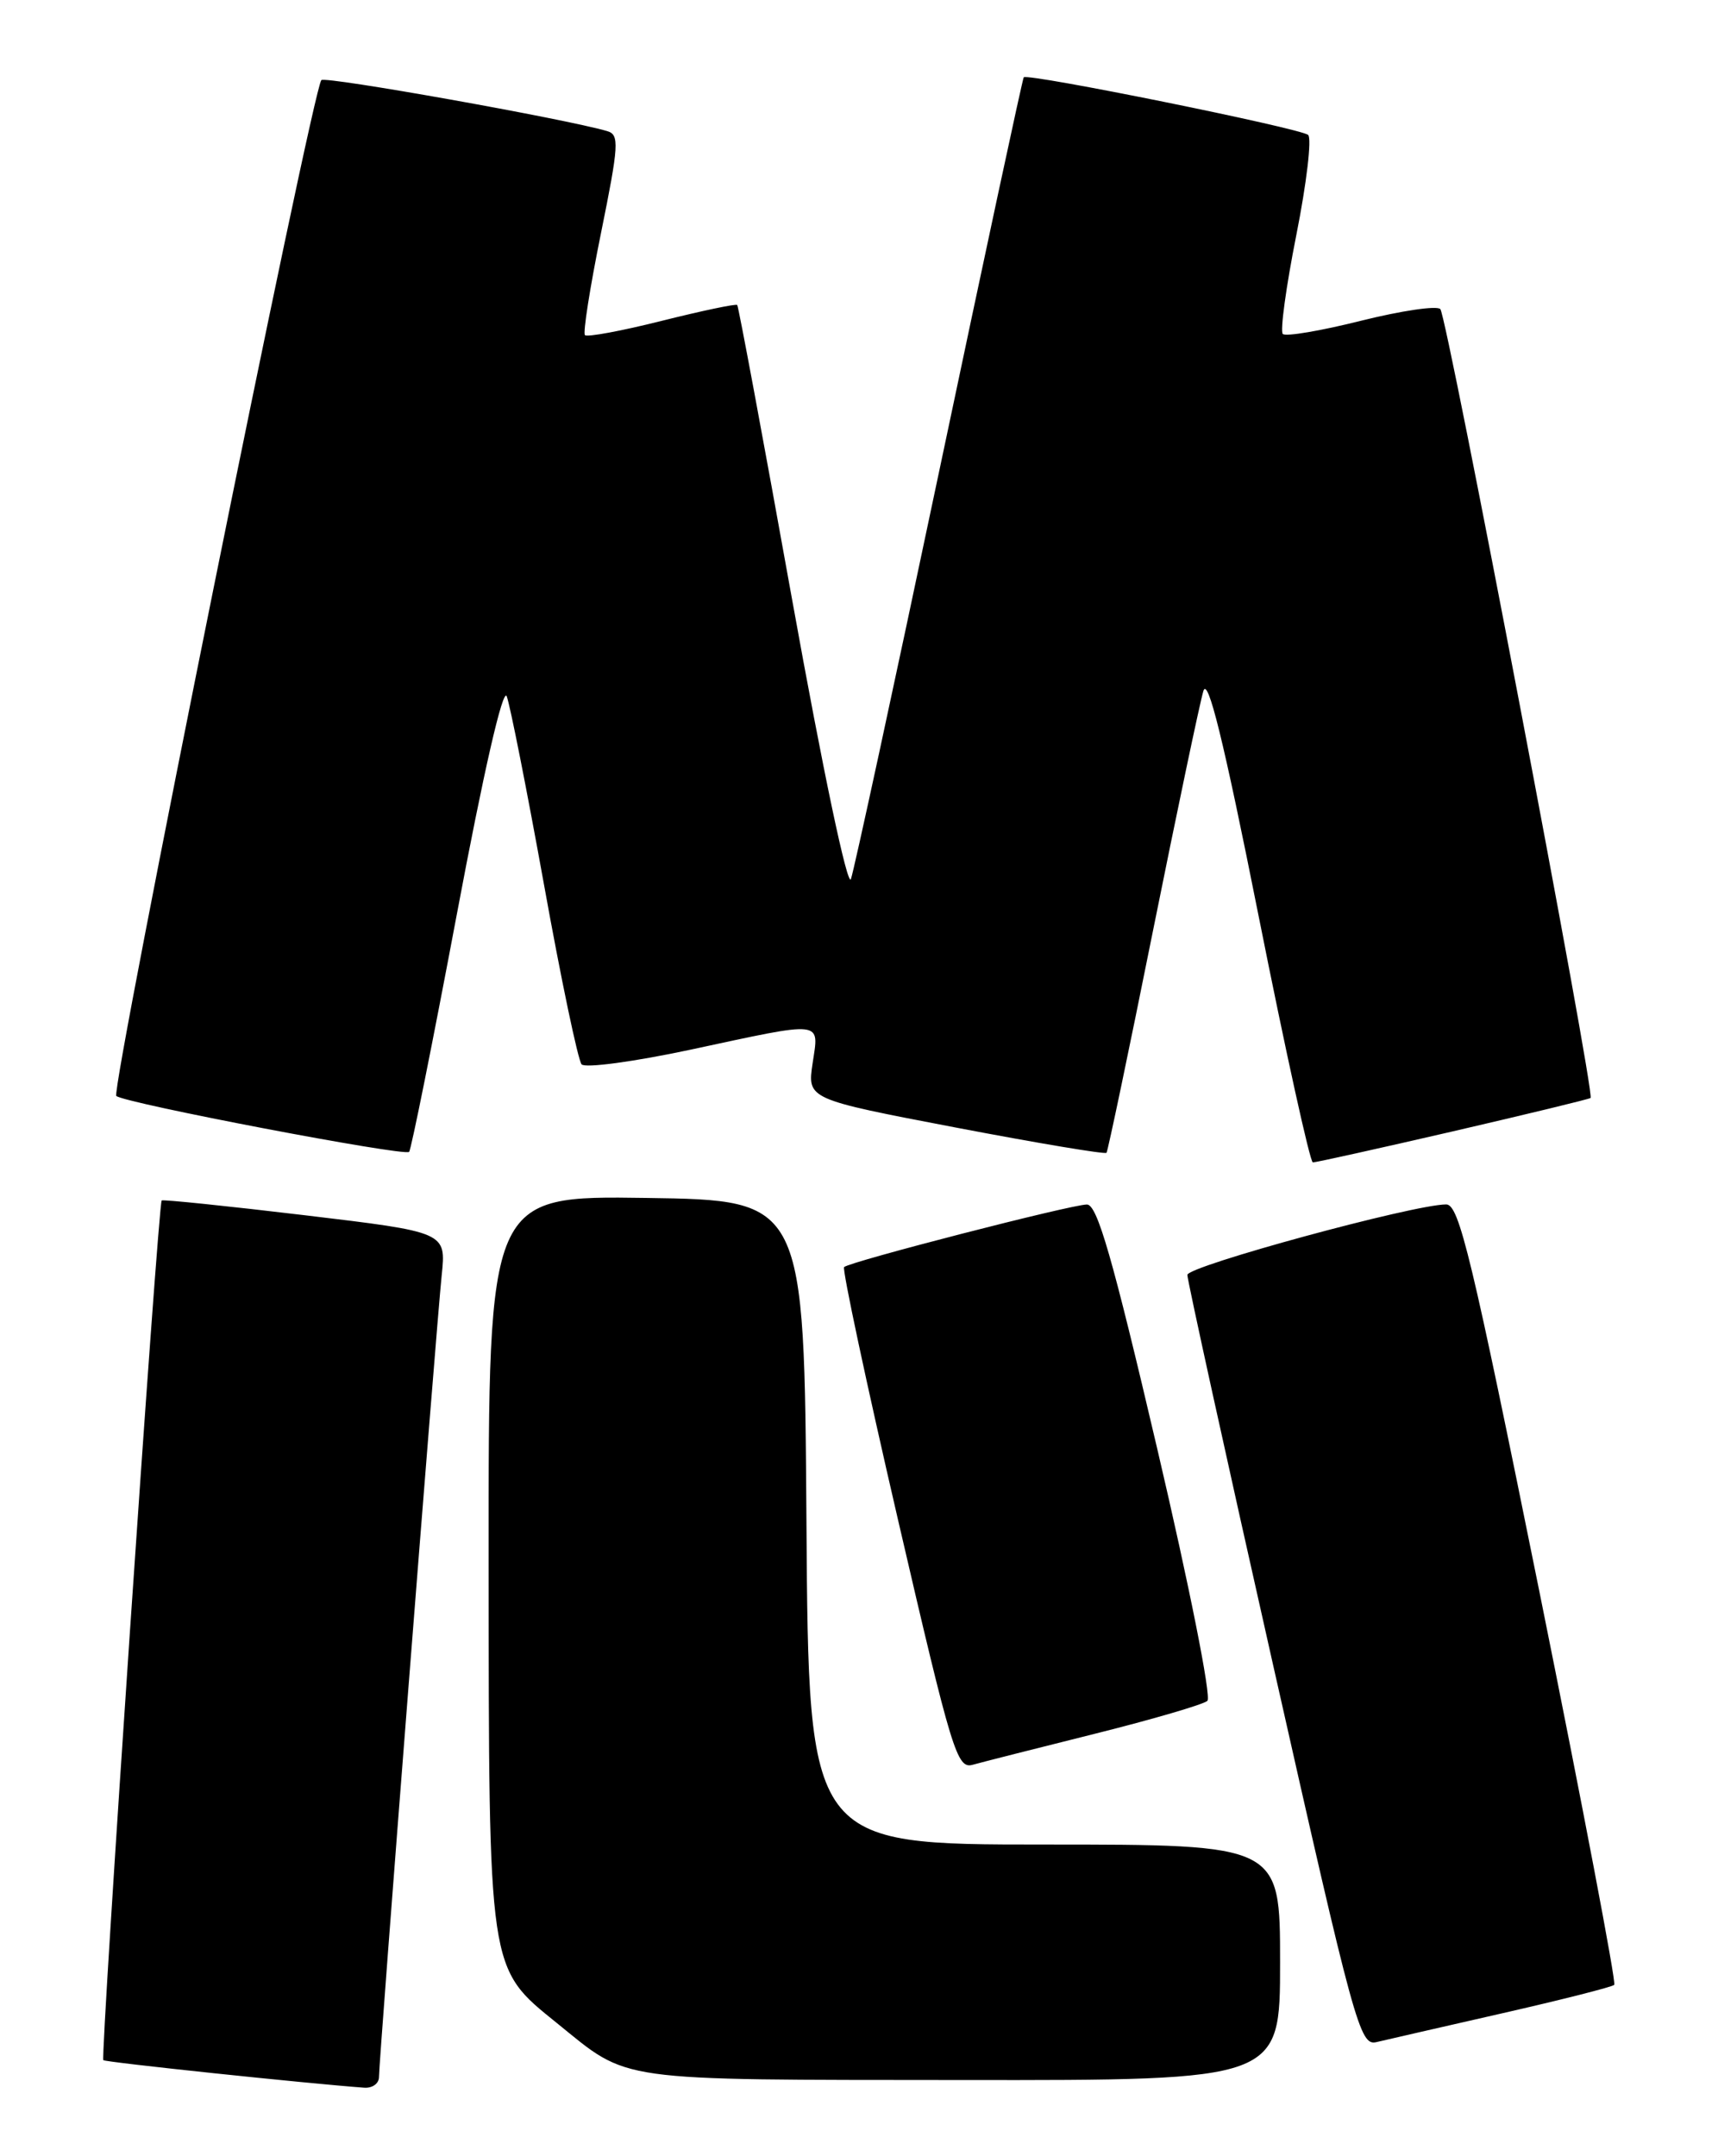 <?xml version="1.0" encoding="UTF-8" standalone="no"?>
<!DOCTYPE svg PUBLIC "-//W3C//DTD SVG 1.1//EN" "http://www.w3.org/Graphics/SVG/1.1/DTD/svg11.dtd" >
<svg xmlns="http://www.w3.org/2000/svg" xmlns:xlink="http://www.w3.org/1999/xlink" version="1.1" viewBox="0 0 204 256">
 <g >
 <path fill="currentColor"
d=" M 45.00 246.61 C 45.00 244.58 51.82 157.40 52.45 151.39 C 52.98 146.29 52.98 146.29 36.24 144.29 C 27.03 143.19 19.36 142.40 19.20 142.53 C 18.78 142.86 11.90 244.23 12.27 244.60 C 12.51 244.85 36.63 247.39 43.25 247.87 C 44.21 247.94 45.00 247.38 45.00 246.61 Z  M 152.00 233.00 C 152.00 219.00 152.00 219.00 124.01 219.00 C 96.02 219.00 96.02 219.00 95.76 180.75 C 95.50 142.50 95.50 142.50 76.75 142.23 C 58.00 141.96 58.00 141.96 58.02 185.23 C 58.05 234.35 57.93 233.57 66.13 240.20 C 74.81 247.23 72.58 246.92 114.25 246.96 C 152.00 247.00 152.00 247.00 152.00 233.00 Z  M 178.36 239.04 C 185.43 237.43 191.43 235.91 191.68 235.66 C 191.93 235.41 187.94 214.46 182.82 189.11 C 174.74 149.16 173.26 143.01 171.73 143.00 C 167.88 143.00 141.00 150.32 140.99 151.37 C 140.99 151.99 145.57 172.85 151.18 197.72 C 160.83 240.56 161.48 242.92 163.43 242.46 C 164.57 242.19 171.29 240.65 178.36 239.04 Z  M 130.00 205.85 C 136.88 204.13 142.89 202.37 143.37 201.94 C 143.86 201.50 141.21 188.22 137.43 172.08 C 132.09 149.27 130.29 143.00 129.06 143.01 C 127.19 143.02 100.87 149.80 100.23 150.44 C 99.99 150.68 102.87 164.20 106.64 180.48 C 113.04 208.09 113.64 210.05 115.50 209.53 C 116.60 209.22 123.12 207.57 130.00 205.85 Z  M 172.50 134.33 C 181.30 132.29 188.67 130.51 188.87 130.36 C 189.43 129.95 171.84 37.61 171.03 36.70 C 170.63 36.26 166.40 36.89 161.62 38.08 C 156.84 39.28 152.66 39.99 152.32 39.65 C 151.99 39.32 152.71 34.03 153.93 27.90 C 155.15 21.77 155.78 16.42 155.33 16.02 C 154.43 15.23 121.97 8.65 121.56 9.18 C 121.42 9.36 116.90 30.42 111.51 56.00 C 106.12 81.58 101.41 103.34 101.04 104.37 C 100.65 105.45 97.72 91.52 94.09 71.37 C 90.64 52.19 87.69 36.37 87.54 36.21 C 87.38 36.05 83.35 36.90 78.59 38.09 C 73.83 39.29 69.72 40.05 69.46 39.79 C 69.20 39.54 70.06 34.09 71.36 27.69 C 73.49 17.19 73.56 16.00 72.11 15.57 C 67.17 14.12 38.64 9.03 38.16 9.51 C 37.12 10.55 13.11 129.49 13.81 130.12 C 14.74 130.97 48.02 137.32 48.58 136.76 C 48.82 136.51 51.37 123.83 54.24 108.58 C 57.42 91.63 59.73 81.56 60.17 82.67 C 60.56 83.68 62.55 93.72 64.59 105.00 C 66.62 116.28 68.64 125.89 69.06 126.37 C 69.49 126.84 75.28 126.06 82.03 124.62 C 98.01 121.19 97.26 121.10 96.49 126.25 C 95.86 130.50 95.86 130.50 113.48 133.87 C 123.17 135.72 131.23 137.07 131.39 136.87 C 131.55 136.67 134.04 124.80 136.91 110.50 C 139.79 96.20 142.48 83.40 142.89 82.05 C 143.42 80.29 145.28 87.82 149.46 108.80 C 152.66 124.86 155.56 138.01 155.89 138.01 C 156.23 138.02 163.70 136.36 172.50 134.33 Z "/>
</g>
</svg>